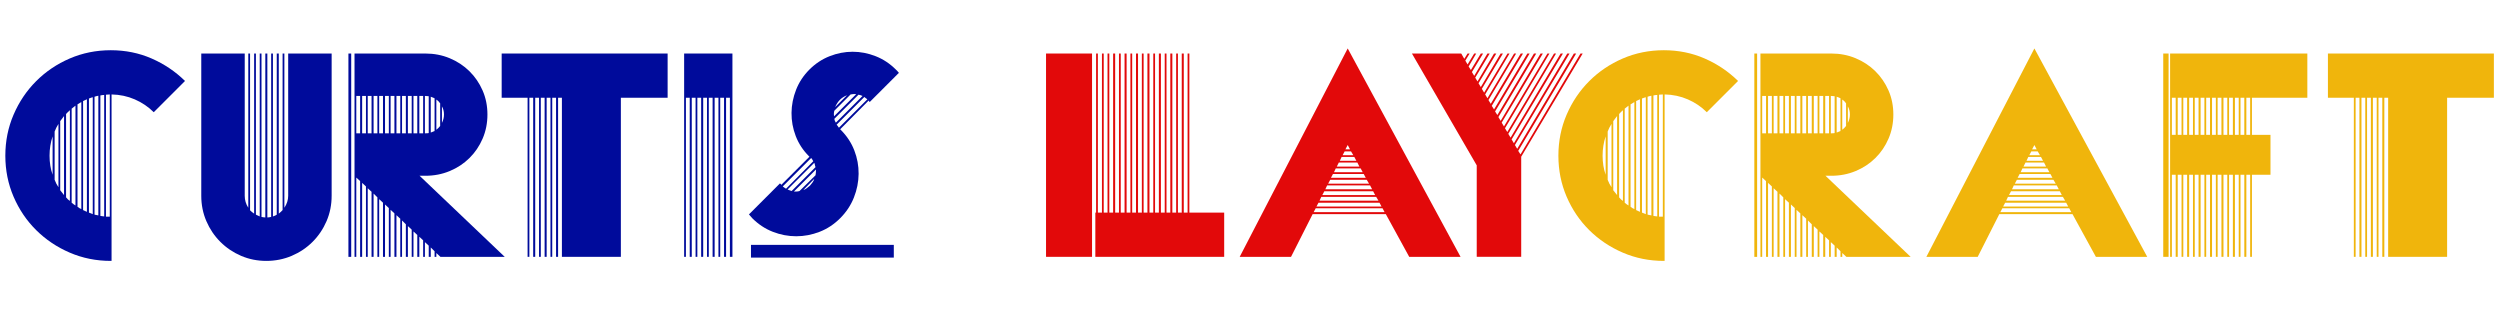 <?xml version="1.0" encoding="UTF-8" standalone="no"?><!DOCTYPE svg PUBLIC "-//W3C//DTD SVG 1.1//EN" "http://www.w3.org/Graphics/SVG/1.1/DTD/svg11.dtd"><svg width="100%" height="100%" viewBox="0 0 1880 238" version="1.1" xmlns="http://www.w3.org/2000/svg" xmlns:xlink="http://www.w3.org/1999/xlink" xml:space="preserve" style="fill-rule:evenodd;clip-rule:evenodd;stroke-linejoin:round;stroke-miterlimit:1.414;"><g id="Layer1"><path d="M139.125,60.891c-7.262,-7.134 -15.64,-12.772 -25.132,-16.913c-9.491,-4.141 -19.716,-6.211 -30.673,-6.211c-10.957,0 -21.246,2.07 -30.865,6.211c-9.62,4.141 -18.029,9.81 -25.227,17.009c-7.199,7.199 -12.868,15.608 -17.009,25.227c-4.141,9.619 -6.211,19.908 -6.211,30.865c0,10.957 2.07,21.245 6.211,30.865c4.141,9.619 9.81,17.996 17.009,25.131c7.198,7.135 15.607,12.773 25.227,16.914c9.619,4.141 19.908,6.211 30.865,6.211l0.573,0l0,-23.698l0,-9.556l0,-91.926c6.243,0.128 12.072,1.37 17.487,3.727c5.415,2.357 10.161,5.574 14.238,9.651l23.507,-23.507Zm-56.57,102.055l-2.866,0l0,-91.734c0.509,0 0.987,-0.032 1.433,-0.096c0.446,-0.064 0.924,-0.096 1.433,-0.096l0,91.926Zm-4.204,-0.191c-0.51,-0.127 -1.019,-0.191 -1.529,-0.191c-0.51,0 -0.956,-0.064 -1.338,-0.191l0,-90.588c1.019,-0.255 1.975,-0.382 2.867,-0.382l0,91.352Zm-4.396,-0.764l-2.867,-0.574l0,-88.677c0.638,-0.254 1.593,-0.509 2.867,-0.764l0,90.015Zm-4.204,-0.956l-2.867,-1.147l0,-85.81c1.274,-0.509 2.23,-0.828 2.867,-0.955l0,87.912Zm-4.396,-1.72c-0.51,-0.255 -0.987,-0.478 -1.433,-0.669c-0.446,-0.191 -0.924,-0.414 -1.434,-0.669l0,-81.988c0.51,-0.254 0.988,-0.477 1.434,-0.668c0.446,-0.192 0.923,-0.415 1.433,-0.669l0,84.663Zm-4.204,-2.102c-1.02,-0.382 -1.975,-0.956 -2.867,-1.72l0,-77.019l2.867,-1.72l0,80.459Zm-4.396,-2.676c-0.51,-0.255 -0.987,-0.573 -1.433,-0.955c-0.446,-0.383 -0.924,-0.765 -1.434,-1.147l0,-70.712l2.867,-2.294l0,75.108Zm-4.205,-3.44c-1.019,-0.637 -1.974,-1.529 -2.866,-2.675l0,-62.686c0.764,-0.892 1.72,-1.847 2.866,-2.866l0,68.227Zm-4.395,-4.395c-0.51,-0.638 -0.988,-1.243 -1.434,-1.816c-0.445,-0.573 -0.923,-1.179 -1.433,-1.816l0,-51.983c0.51,-0.637 0.988,-1.274 1.433,-1.911c0.446,-0.637 0.924,-1.274 1.434,-1.911l0,59.437Zm-4.205,-5.925c-1.146,-1.656 -2.102,-3.504 -2.866,-5.542l0,-36.312c0.382,-1.019 0.796,-1.975 1.242,-2.867c0.446,-0.891 0.987,-1.847 1.624,-2.866l0,47.587Zm-4.395,-9.365c-1.529,-4.332 -2.294,-9.109 -2.294,-14.333c0,-5.096 0.765,-9.938 2.294,-14.525l0,28.858Z" style="fill:#000b9b;fill-rule:nonzero;"/><path d="M249.398,147.275l0,-107.024l-32.681,0l0,107.024c0,3.058 -0.955,6.052 -2.867,8.982l0,-116.006l-1.337,0l0,117.726c-0.51,0.51 -0.988,0.988 -1.434,1.434c-0.446,0.446 -0.923,0.86 -1.433,1.242l0,-120.402l-1.529,0l0,121.166c-0.637,0.51 -1.593,0.956 -2.867,1.338l0,-122.504l-1.337,0l0,122.886c-1.275,0.255 -2.23,0.383 -2.867,0.383l0,-123.269l-1.529,0l0,123.269c-0.637,0 -1.593,-0.128 -2.867,-0.383l0,-122.886l-1.338,0l0,122.504c-0.509,-0.255 -0.987,-0.478 -1.433,-0.669c-0.446,-0.191 -0.924,-0.414 -1.433,-0.669l0,-121.166l-1.338,0l0,120.402c-1.147,-0.765 -2.166,-1.593 -3.058,-2.485l0,-117.917l-1.338,0l0,116.006c-1.783,-2.803 -2.675,-5.797 -2.675,-8.982l0,-107.024l-32.681,0l0,107.024c0,6.753 1.274,13.091 3.823,19.016c2.548,5.924 6.051,11.116 10.511,15.575c4.459,4.46 9.651,7.964 15.576,10.512c5.924,2.548 12.263,3.822 19.015,3.822c6.753,0 13.123,-1.274 19.112,-3.822c5.988,-2.548 11.212,-6.052 15.671,-10.512c4.459,-4.459 7.963,-9.651 10.511,-15.575c2.548,-5.925 3.823,-12.263 3.823,-19.016Z" style="fill:#000b9b;fill-rule:nonzero;"/><path d="M379.546,193.142l-64.023,-60.965l4.396,0c6.497,0 12.581,-1.179 18.251,-3.536c5.67,-2.357 10.607,-5.606 14.811,-9.747c4.205,-4.14 7.517,-9.014 9.938,-14.62c2.421,-5.606 3.631,-11.658 3.631,-18.156c0,-6.497 -1.21,-12.517 -3.631,-18.06c-2.421,-5.542 -5.733,-10.384 -9.938,-14.524c-4.204,-4.141 -9.141,-7.39 -14.811,-9.747c-5.67,-2.357 -11.754,-3.536 -18.251,-3.536l-53.321,0l0,152.891l1.338,0l0,-59.627l2.866,2.675l0,56.952l1.529,0l0,-55.614l2.867,2.676l0,52.938l1.338,0l0,-51.601l2.866,2.676l0,48.925l1.529,0l0,-47.587l2.867,2.867l0,44.72l1.338,0l0,-43.383l2.867,2.676l0,40.707l1.528,0l0,-39.369l2.867,2.675l0,36.694l1.338,0l0,-35.356l2.867,2.676l0,32.68l1.529,0l0,-31.343l2.866,2.676l0,28.667l1.338,0l0,-27.329l2.867,2.867l0,24.462l1.529,0l0,-23.125l2.866,2.676l0,20.449l1.338,0l0,-19.111l2.867,2.675l0,16.436l1.529,0l0,-15.098l2.867,2.676l0,12.422l1.337,0l0,-11.084l2.867,2.675l0,8.409l1.529,0l0,-7.071l2.867,2.867l0,4.204l1.337,0l0,-2.867l3.058,2.867l48.352,0Zm-115.433,0l0,-152.891l-2.102,0l0,152.891l2.102,0Zm69.757,-107.024c0,2.166 -0.51,4.269 -1.529,6.307l0,-12.422c1.019,1.784 1.529,3.822 1.529,6.115Zm-2.867,8.601c-0.764,1.019 -1.72,1.974 -2.867,2.866l0,-22.742c1.147,0.764 2.103,1.72 2.867,2.866l0,17.01Zm-4.204,3.822l-2.867,1.147l0,-26.948l2.867,1.147l0,24.654Zm-4.396,1.529c-0.51,0.127 -1.338,0.191 -2.484,0.191l-0.383,0l0,-28.094l0.383,0c0.509,0 0.955,0.032 1.337,0.096c0.383,0.063 0.765,0.095 1.147,0.095l0,27.712Zm-4.204,0.191l-2.867,0l0,-28.094l2.867,0l0,28.094Zm-4.396,0l-2.867,0l0,-28.094l2.867,0l0,28.094Zm-4.205,0l-2.866,0l0,-28.094l2.866,0l0,28.094Zm-4.395,0l-2.867,0l0,-28.094l2.867,0l0,28.094Zm-4.205,0l-2.866,0l0,-28.094l2.866,0l0,28.094Zm-4.395,0l-2.867,0l0,-28.094l2.867,0l0,28.094Zm-4.205,0l-2.867,0l0,-28.094l2.867,0l0,28.094Zm-4.395,0l-2.867,0l0,-28.094l2.867,0l0,28.094Zm-4.205,0l-2.867,0l0,-28.094l2.867,0l0,28.094Zm-4.396,0l-2.866,0l0,-28.094l2.866,0l0,28.094Zm-4.204,0l-2.867,0l0,-28.094l2.867,0l0,28.094Zm-4.396,0l-2.866,0l0,-28.094l2.866,0l0,28.094Z" style="fill:#000b9b;fill-rule:nonzero;"/><path d="M502.05,73.505l0,-33.254l-124.797,0l0,33.254l19.493,0l0,119.637l1.338,0l0,-119.637l2.867,0l0,119.637l1.529,0l0,-119.637l2.866,0l0,119.637l1.338,0l0,-119.637l2.867,0l0,119.637l1.529,0l0,-119.637l2.867,0l0,119.637l1.337,0l0,-119.637l2.867,0l0,119.637l1.529,0l0,-119.637l2.867,0l0,119.637l44.338,0l0,-119.637l35.165,0Z" style="fill:#000b9b;fill-rule:nonzero;"/><path d="M514.472,40.251l0,152.891l1.338,0l0,-119.637l2.867,0l0,119.637l1.529,0l0,-119.637l2.866,0l0,119.637l1.338,0l0,-119.637l2.867,0l0,119.637l1.529,0l0,-119.637l2.867,0l0,119.637l1.337,0l0,-119.637l2.867,0l0,119.637l1.529,0l0,-119.637l2.867,0l0,119.637l1.337,0l0,-119.637l2.867,0l0,119.637l1.529,0l0,-119.637l2.867,0l0,119.637l1.911,0l0,-152.891l-36.312,0Z" style="fill:#000b9b;fill-rule:nonzero;"/><path d="M675.963,54.776c-0.382,-0.51 -0.764,-0.956 -1.146,-1.338c-0.382,-0.382 -0.765,-0.764 -1.147,-1.147c-4.459,-4.459 -9.524,-7.803 -15.193,-10.033c-5.67,-2.23 -11.435,-3.345 -17.296,-3.345c-5.861,0 -11.626,1.115 -17.296,3.345c-5.67,2.23 -10.734,5.574 -15.194,10.033c-4.459,4.46 -7.803,9.524 -10.033,15.194c-2.23,5.67 -3.376,11.467 -3.44,17.391c-0.064,5.925 0.987,11.722 3.153,17.392c2.166,5.669 5.479,10.734 9.938,15.193l0.382,0.382l-21.213,21.214c0,-0.255 -0.096,-0.446 -0.287,-0.573c-0.191,-0.128 -0.414,-0.319 -0.669,-0.574l-23.316,23.316c0.51,0.51 0.924,0.988 1.243,1.434c0.318,0.445 0.732,0.923 1.242,1.433c4.587,4.587 9.747,7.995 15.48,10.224c5.733,2.23 11.594,3.345 17.582,3.345c5.989,0 11.85,-1.115 17.583,-3.345c5.733,-2.229 10.893,-5.637 15.48,-10.224c4.587,-4.587 8.027,-9.779 10.32,-15.576c2.294,-5.797 3.472,-11.722 3.536,-17.773c0.064,-6.052 -1.019,-11.945 -3.249,-17.679c-2.23,-5.733 -5.638,-10.893 -10.225,-15.48l-0.382,-0.382l21.405,-21.596c0.255,0.51 0.51,0.892 0.764,1.147l21.978,-21.978Zm-38.987,16.818l-8.982,8.982c1.019,-2.293 2.23,-4.141 3.631,-5.542c1.402,-1.402 3.185,-2.548 5.351,-3.44Zm6.88,-0.765l-16.627,16.627c-0.254,-1.529 -0.191,-2.93 0.192,-4.204l12.231,-12.232c0.637,-0.127 1.338,-0.222 2.102,-0.286c0.765,-0.064 1.465,-0.032 2.102,0.095Zm4.778,1.338l-20.067,20.067c-0.637,-0.892 -1.019,-1.847 -1.146,-2.867l18.155,-18.155c0.892,0.127 1.911,0.446 3.058,0.955Zm3.631,2.485l-21.404,21.404c-0.255,-0.382 -0.542,-0.796 -0.86,-1.242c-0.319,-0.446 -0.606,-0.796 -0.86,-1.051l20.831,-20.831c0.255,0.254 0.605,0.541 1.051,0.86c0.446,0.318 0.86,0.605 1.242,0.86Zm-40.707,46.631l-20.449,20.641c-0.51,-0.255 -0.956,-0.542 -1.338,-0.86c-0.382,-0.319 -0.764,-0.606 -1.147,-0.86l21.405,-21.405c0.765,1.019 1.274,1.847 1.529,2.484Zm1.72,4.396l-17.965,17.965c-0.637,-0.255 -1.178,-0.446 -1.624,-0.574c-0.446,-0.127 -0.924,-0.318 -1.433,-0.573l20.067,-20.067c0.254,0.51 0.414,1.019 0.477,1.529c0.064,0.51 0.223,1.083 0.478,1.72Zm0.382,1.72c0,0.637 -0.032,1.338 -0.095,2.102c-0.064,0.765 -0.159,1.529 -0.287,2.294l-12.04,11.849c-0.764,0.255 -1.529,0.382 -2.293,0.382c-0.637,0 -1.274,0 -1.912,0l16.627,-16.627Zm-1.337,7.071c-0.255,1.02 -0.701,1.943 -1.338,2.771c-0.637,0.829 -1.274,1.625 -1.911,2.389c-0.765,0.637 -1.561,1.274 -2.389,1.911c-0.828,0.637 -1.688,1.083 -2.58,1.338l8.218,-8.409Zm-47.588,49.69l0,9.555l107.406,0l0,-9.555l-107.406,0Z" style="fill:#000b9b;fill-rule:nonzero;"/><path d="M920.589,193.142l0,-33.254l-26.183,0l0,-119.637l-1.337,0l0,119.637l-2.867,0l0,-119.637l-1.529,0l0,119.637l-2.867,0l0,-119.637l-1.337,0l0,119.637l-2.867,0l0,-119.637l-1.529,0l0,119.637l-2.867,0l0,-119.637l-1.338,0l0,119.637l-2.866,0l0,-119.637l-1.529,0l0,119.637l-2.867,0l0,-119.637l-1.338,0l0,119.637l-2.866,0l0,-119.637l-1.529,0l0,119.637l-2.867,0l0,-119.637l-1.338,0l0,119.637l-2.867,0l0,-119.637l-1.528,0l0,119.637l-2.867,0l0,-119.637l-1.338,0l0,119.637l-2.867,0l0,-119.637l-1.529,0l0,119.637l-2.866,0l0,-119.637l-1.338,0l0,119.637l-2.867,0l0,-119.637l-1.529,0l0,119.637l-2.866,0l0,-119.637l-1.338,0l0,119.637l-2.867,0l0,-119.637l-1.338,0l0,119.637l-3.058,0l0,-119.637l-1.337,0l0,119.637l-0.574,0l0,33.254l96.895,0Zm-99.379,0l0,-152.891l-34.592,0l0,152.891l34.592,0Z" style="fill:#e2090a;fill-rule:nonzero;"/><path d="M1098.33,193.142l-84.855,-156.713l-81.223,156.713l38.605,0l16.245,-32.107l55.04,0l17.583,32.107l38.605,0Zm-83.135,-80.841l-3.44,0l1.72,-3.249l1.72,3.249Zm2.485,4.396l-8.027,0l1.529,-2.867l4.778,0l1.72,2.867Zm2.293,4.204l-12.422,0l1.338,-2.867l9.555,0l1.529,2.867Zm2.294,4.396l-17.01,0l1.529,-3.058l13.952,0l1.529,3.058Zm2.484,4.204l-21.596,0l1.338,-2.866l18.729,0l1.529,2.866Zm2.293,4.205l-26.182,0l1.529,-2.867l23.124,0l1.529,2.867Zm2.485,4.395l-30.769,0l1.528,-2.866l27.521,0l1.72,2.866Zm2.293,4.205l-35.165,0l1.338,-2.867l32.298,0l1.529,2.867Zm2.294,4.396l-39.752,0l1.529,-2.867l36.694,0l1.529,2.867Zm2.484,4.204l-44.338,0l1.337,-2.867l41.281,0l1.72,2.867Zm2.293,4.396l-48.925,0l1.529,-2.867l45.867,0l1.529,2.867Zm2.294,4.204l-53.321,0l1.529,-2.867l50.263,0l1.529,2.867Z" style="fill:#e2090a;fill-rule:nonzero;"/><path d="M1190.25,40.251l-1.72,0l-45.102,75.872l-1.72,-2.675l43.574,-73.197l-1.72,0l-42.619,71.668l-1.72,-2.867l41.09,-68.801l-1.72,0l-40.134,67.463l-1.72,-2.866l38.605,-64.597l-1.72,0l-37.65,63.259l-1.72,-2.867l35.93,-60.392l-1.529,0l-35.165,59.054l-1.72,-2.866l33.445,-56.188l-1.529,0l-32.681,54.85l-1.72,-2.867l30.961,-51.983l-1.72,0l-30.005,50.645l-1.72,-2.866l28.476,-47.779l-1.72,0l-27.521,46.25l-1.72,-2.676l25.992,-43.574l-1.72,0l-25.036,42.045l-1.72,-2.675l23.507,-39.37l-1.72,0l-22.552,37.841l-1.72,-2.867l20.832,-34.974l-1.529,0l-20.067,33.636l-1.72,-2.867l18.347,-30.769l-1.529,0l-17.583,29.432l-1.72,-2.867l15.863,-26.565l-1.72,0l-14.907,25.227l-1.72,-2.867l13.378,-22.36l-1.72,0l-12.423,21.023l-1.72,-2.867l10.894,-18.156l-1.72,0l-9.938,16.818l-1.72,-2.867l8.409,-13.951l-1.72,0l-7.454,12.423l-1.72,-2.676l5.734,-9.747l-1.529,0l-4.969,8.218l-1.72,-2.867l3.249,-5.351l-1.529,0l-2.485,4.014l-2.293,-4.014l-37.076,0l48.734,84.09l0,68.801l33.445,0l0,-75.299l46.249,-77.592Z" style="fill:#e2090a;fill-rule:nonzero;"/><path d="M1307.02,60.891c-7.262,-7.134 -15.64,-12.772 -25.131,-16.913c-9.492,-4.141 -19.717,-6.211 -30.674,-6.211c-10.957,0 -21.246,2.07 -30.865,6.211c-9.619,4.141 -18.028,9.81 -25.227,17.009c-7.199,7.199 -12.868,15.608 -17.009,25.227c-4.141,9.619 -6.211,19.908 -6.211,30.865c0,10.957 2.07,21.245 6.211,30.865c4.141,9.619 9.81,17.996 17.009,25.131c7.199,7.135 15.608,12.773 25.227,16.914c9.619,4.141 19.908,6.211 30.865,6.211l0.573,0l0,-23.698l0,-9.556l0,-91.926c6.243,0.128 12.072,1.37 17.487,3.727c5.415,2.357 10.161,5.574 14.238,9.651l23.507,-23.507Zm-56.57,102.055l-2.866,0l0,-91.734c0.509,0 0.987,-0.032 1.433,-0.096c0.446,-0.064 0.924,-0.096 1.433,-0.096l0,91.926Zm-4.204,-0.191c-0.51,-0.127 -1.019,-0.191 -1.529,-0.191c-0.51,0 -0.956,-0.064 -1.338,-0.191l0,-90.588c1.019,-0.255 1.975,-0.382 2.867,-0.382l0,91.352Zm-4.396,-0.764l-2.867,-0.574l0,-88.677c0.638,-0.254 1.593,-0.509 2.867,-0.764l0,90.015Zm-4.204,-0.956l-2.867,-1.147l0,-85.81c1.274,-0.509 2.23,-0.828 2.867,-0.955l0,87.912Zm-4.396,-1.72c-0.51,-0.255 -0.987,-0.478 -1.433,-0.669c-0.446,-0.191 -0.924,-0.414 -1.434,-0.669l0,-81.988c0.51,-0.254 0.988,-0.477 1.434,-0.668c0.446,-0.192 0.923,-0.415 1.433,-0.669l0,84.663Zm-4.204,-2.102c-1.02,-0.382 -1.975,-0.956 -2.867,-1.72l0,-77.019l2.867,-1.72l0,80.459Zm-4.396,-2.676c-0.51,-0.255 -0.987,-0.573 -1.433,-0.955c-0.446,-0.383 -0.924,-0.765 -1.434,-1.147l0,-70.712l2.867,-2.294l0,75.108Zm-4.205,-3.44c-1.019,-0.637 -1.974,-1.529 -2.866,-2.675l0,-62.686c0.764,-0.892 1.72,-1.847 2.866,-2.866l0,68.227Zm-4.395,-4.395c-0.51,-0.638 -0.988,-1.243 -1.434,-1.816c-0.445,-0.573 -0.923,-1.179 -1.433,-1.816l0,-51.983c0.51,-0.637 0.988,-1.274 1.433,-1.911c0.446,-0.637 0.924,-1.274 1.434,-1.911l0,59.437Zm-4.205,-5.925c-1.146,-1.656 -2.102,-3.504 -2.866,-5.542l0,-36.312c0.382,-1.019 0.796,-1.975 1.242,-2.867c0.446,-0.891 0.987,-1.847 1.624,-2.866l0,47.587Zm-4.395,-9.365c-1.529,-4.332 -2.294,-9.109 -2.294,-14.333c0,-5.096 0.765,-9.938 2.294,-14.525l0,28.858Z" style="fill:#f0b50c;fill-rule:nonzero;"/><path d="M1436.79,193.142l-64.023,-60.965l4.396,0c6.498,0 12.581,-1.179 18.251,-3.536c5.67,-2.357 10.607,-5.606 14.811,-9.747c4.205,-4.14 7.518,-9.014 9.938,-14.62c2.421,-5.606 3.631,-11.658 3.631,-18.156c0,-6.497 -1.21,-12.517 -3.631,-18.06c-2.42,-5.542 -5.733,-10.384 -9.938,-14.524c-4.204,-4.141 -9.141,-7.39 -14.811,-9.747c-5.67,-2.357 -11.753,-3.536 -18.251,-3.536l-53.321,0l0,152.891l1.338,0l0,-59.627l2.866,2.675l0,56.952l1.529,0l0,-55.614l2.867,2.676l0,52.938l1.338,0l0,-51.601l2.867,2.676l0,48.925l1.529,0l0,-47.587l2.866,2.867l0,44.72l1.338,0l0,-43.383l2.867,2.676l0,40.707l1.529,0l0,-39.369l2.866,2.675l0,36.694l1.338,0l0,-35.356l2.867,2.676l0,32.68l1.529,0l0,-31.343l2.866,2.676l0,28.667l1.338,0l0,-27.329l2.867,2.867l0,24.462l1.529,0l0,-23.125l2.867,2.676l0,20.449l1.337,0l0,-19.111l2.867,2.675l0,16.436l1.529,0l0,-15.098l2.867,2.676l0,12.422l1.337,0l0,-11.084l2.867,2.675l0,8.409l1.529,0l0,-7.071l2.867,2.867l0,4.204l1.338,0l0,-2.867l3.057,2.867l48.352,0Zm-115.432,0l0,-152.891l-2.103,0l0,152.891l2.103,0Zm69.756,-107.024c0,2.166 -0.51,4.269 -1.529,6.307l0,-12.422c1.019,1.784 1.529,3.822 1.529,6.115Zm-2.867,8.601c-0.764,1.019 -1.72,1.974 -2.866,2.866l0,-22.742c1.146,0.764 2.102,1.72 2.866,2.866l0,17.01Zm-4.204,3.822l-2.867,1.147l0,-26.948l2.867,1.147l0,24.654Zm-4.396,1.529c-0.509,0.127 -1.338,0.191 -2.484,0.191l-0.383,0l0,-28.094l0.383,0c0.509,0 0.955,0.032 1.338,0.096c0.382,0.063 0.764,0.095 1.146,0.095l0,27.712Zm-4.204,0.191l-2.867,0l0,-28.094l2.867,0l0,28.094Zm-4.396,0l-2.867,0l0,-28.094l2.867,0l0,28.094Zm-4.204,0l-2.867,0l0,-28.094l2.867,0l0,28.094Zm-4.396,0l-2.867,0l0,-28.094l2.867,0l0,28.094Zm-4.205,0l-2.866,0l0,-28.094l2.866,0l0,28.094Zm-4.395,0l-2.867,0l0,-28.094l2.867,0l0,28.094Zm-4.205,0l-2.866,0l0,-28.094l2.866,0l0,28.094Zm-4.395,0l-2.867,0l0,-28.094l2.867,0l0,28.094Zm-4.205,0l-2.866,0l0,-28.094l2.866,0l0,28.094Zm-4.395,0l-2.867,0l0,-28.094l2.867,0l0,28.094Zm-4.205,0l-2.867,0l0,-28.094l2.867,0l0,28.094Zm-4.396,0l-2.866,0l0,-28.094l2.866,0l0,28.094Z" style="fill:#f0b50c;fill-rule:nonzero;"/><path d="M1614.71,193.142l-84.854,-156.713l-81.224,156.713l38.605,0l16.245,-32.107l55.041,0l17.582,32.107l38.605,0Zm-83.134,-80.841l-3.44,0l1.72,-3.249l1.72,3.249Zm2.484,4.396l-8.027,0l1.529,-2.867l4.778,0l1.72,2.867Zm2.293,4.204l-12.422,0l1.338,-2.867l9.556,0l1.528,2.867Zm2.294,4.396l-17.009,0l1.529,-3.058l13.951,0l1.529,3.058Zm2.484,4.204l-21.596,0l1.338,-2.866l18.729,0l1.529,2.866Zm2.294,4.205l-26.183,0l1.529,-2.867l23.125,0l1.529,2.867Zm2.484,4.395l-30.769,0l1.529,-2.866l27.52,0l1.72,2.866Zm2.294,4.205l-35.165,0l1.337,-2.867l32.299,0l1.529,2.867Zm2.293,4.396l-39.752,0l1.529,-2.867l36.694,0l1.529,2.867Zm2.484,4.204l-44.338,0l1.338,-2.867l41.28,0l1.72,2.867Zm2.294,4.396l-48.925,0l1.529,-2.867l45.867,0l1.529,2.867Zm2.293,4.204l-53.321,0l1.529,-2.867l50.263,0l1.529,2.867Z" style="fill:#f0b50c;fill-rule:nonzero;"/><path d="M1735.12,73.505l0,-33.254l-103.202,0l0,152.891l1.338,0l0,-61.73l2.867,0l0,61.73l1.529,0l0,-61.73l2.866,0l0,61.73l1.338,0l0,-61.73l2.867,0l0,61.73l1.529,0l0,-61.73l2.867,0l0,61.73l1.337,0l0,-61.73l2.867,0l0,61.73l1.529,0l0,-61.73l2.867,0l0,61.73l1.337,0l0,-61.73l2.867,0l0,61.73l1.529,0l0,-61.73l2.867,0l0,61.73l1.338,0l0,-61.73l2.866,0l0,61.73l1.529,0l0,-61.73l2.867,0l0,61.73l1.338,0l0,-61.73l2.866,0l0,61.73l1.529,0l0,-61.73l2.867,0l0,61.73l1.338,0l0,-61.73l2.867,0l0,61.73l1.528,0l0,-61.73l2.867,0l0,61.73l1.338,0l0,-61.73l13.951,0l0,-30.004l-13.951,0l0,-27.903l41.663,0Zm-104.348,119.637l0,-152.891l-4.014,0l0,152.891l4.014,0Zm61.347,-91.734l-2.867,0l0,-27.903l2.867,0l0,27.903Zm-4.395,0l-2.867,0l0,-27.903l2.867,0l0,27.903Zm-4.205,0l-2.867,0l0,-27.903l2.867,0l0,27.903Zm-4.396,0l-2.866,0l0,-27.903l2.866,0l0,27.903Zm-4.204,0l-2.867,0l0,-27.903l2.867,0l0,27.903Zm-4.396,0l-2.866,0l0,-27.903l2.866,0l0,27.903Zm-4.204,0l-2.867,0l0,-27.903l2.867,0l0,27.903Zm-4.396,0l-2.867,0l0,-27.903l2.867,0l0,27.903Zm-4.204,0l-2.867,0l0,-27.903l2.867,0l0,27.903Zm-4.396,0l-2.867,0l0,-27.903l2.867,0l0,27.903Zm-4.204,0l-2.867,0l0,-27.903l2.867,0l0,27.903Zm-4.396,0l-2.867,0l0,-27.903l2.867,0l0,27.903Zm-4.205,0l-2.866,0l0,-27.903l2.866,0l0,27.903Zm-4.395,0l-2.867,0l0,-27.903l2.867,0l0,27.903Z" style="fill:#f0b50c;fill-rule:nonzero;"/><path d="M1875.39,73.505l0,-33.254l-124.797,0l0,33.254l19.494,0l0,119.637l1.337,0l0,-119.637l2.867,0l0,119.637l1.529,0l0,-119.637l2.867,0l0,119.637l1.337,0l0,-119.637l2.867,0l0,119.637l1.529,0l0,-119.637l2.867,0l0,119.637l1.338,0l0,-119.637l2.866,0l0,119.637l1.529,0l0,-119.637l2.867,0l0,119.637l44.338,0l0,-119.637l35.165,0Z" style="fill:#f0b50c;fill-rule:nonzero;"/></g></svg>